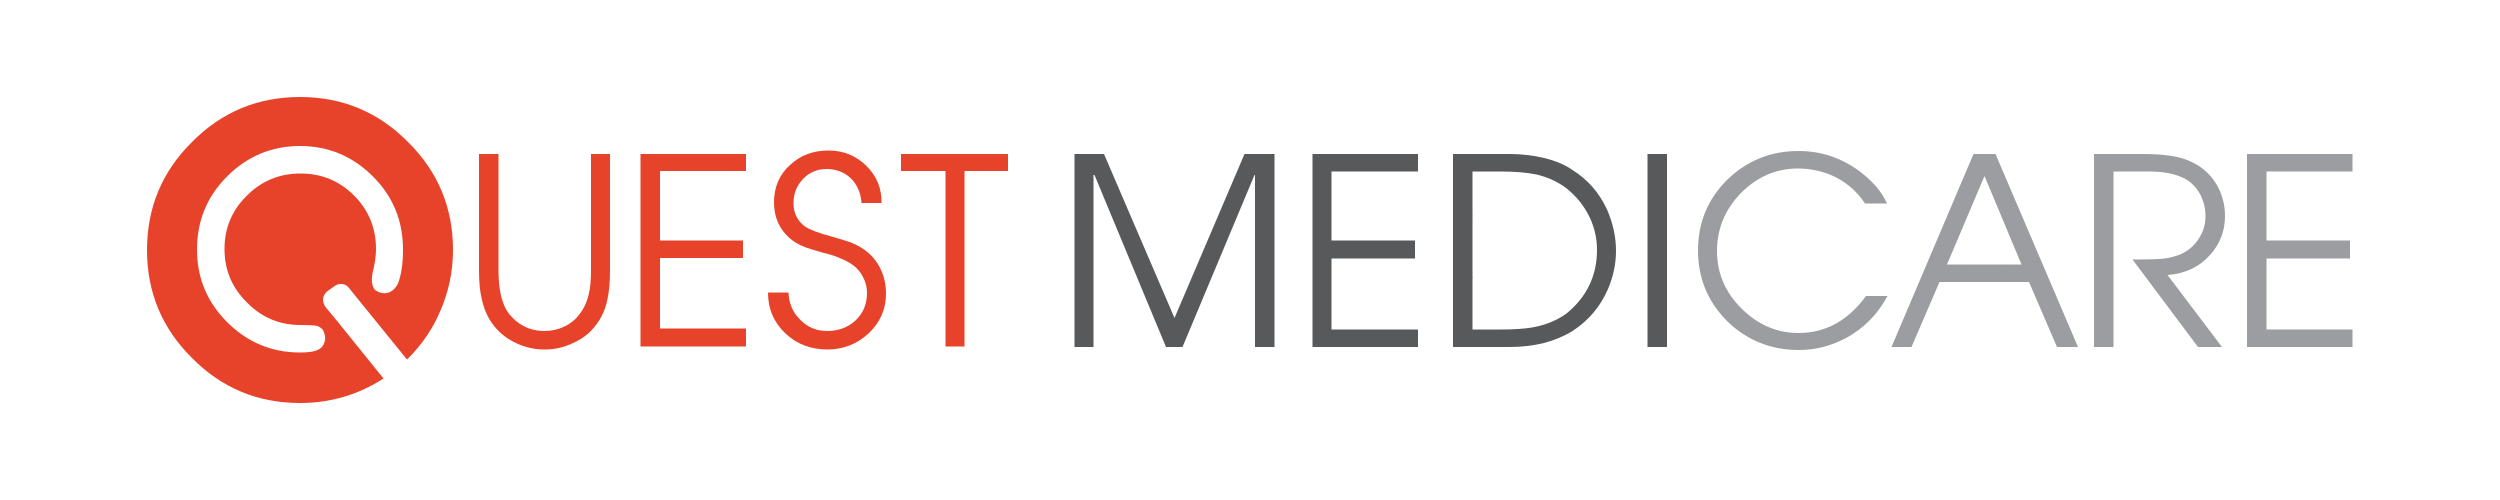 <?xml version="1.0" encoding="utf-8"?><svg xmlns:xlink="http://www.w3.org/1999/xlink" id="Scene_1" image-rendering="auto" baseProfile="basic" version="1.1" x="0px" y="0px" width="250" height="50" viewBox="0 0 250 50" xmlns="http://www.w3.org/2000/svg"><g id="Scene 1_2.0"><path fill="#9B9DA0" d="M226.65,24.05L226.65,17.15 235.25,17.15 235.25,15.4 224.7,15.4 224.7,34.7 235.25,34.7 235.25,32.95 226.65,32.95 226.65,25.85 235,25.85 235,24.05 226.65,24.05"/><path fill="#9B9DA0" d="M220,19.4Q220.55,20.45 220.55,21.6 220.55,22.95 219.75,24.05 218.9,25.25 217.4,25.65 216.75,25.85 215.9,25.9 215.2,25.95 213.25,25.95L219.8,34.7 222.2,34.7 216.75,27.5Q219.4,27.3 221,25.5 222.5,23.85 222.5,21.6 222.5,19.85 221.6,18.35 220.65,16.85 219.05,16.15 217.55,15.4 214.3,15.4L209.4,15.4 209.4,34.7 211.35,34.7 211.35,17.15 214.7,17.15Q216,17.15 216.75,17.3 217.65,17.45 218.45,17.85 219.4,18.35 220,19.4"/><path fill="#9B9DA0" d="M205.7,34.7L207.8,34.7 199.55,15.4 197.35,15.4 189.15,34.7 191.15,34.7 193.95,28.2 196.75,28.2Q197.75,27.4 196.75,26.45L194.7,26.45 198.45,17.6 202.15,26.45 200.5,26.45Q199.75,27.35 200.5,28.2L202.9,28.2 205.7,34.7"/><path fill="#9B9DA0" d="M186.5,20.35L188.7,20.35Q187.9,18.55 185.85,17.05 183.15,15.1 179.85,15.1 175.7,15.1 172.75,17.95 169.8,20.85 169.8,25.05 169.8,29.25 172.8,32.2 175.75,35 179.9,35 182.4,35 184.7,33.75 187.3,32.3 188.75,29.6L186.6,29.6Q183.9,33.3 179.85,33.3 176.65,33.3 174.2,30.9 171.7,28.45 171.7,25.1 171.7,21.8 174.05,19.35 176.5,16.85 179.8,16.85 181.3,16.85 182.85,17.4 185.15,18.3 186.5,20.35"/><path fill="#58595B" d="M166.7,15.4L164.75,15.4 164.75,34.7 166.7,34.7 166.7,15.4"/><path fill="#58595B" d="M141.8,17.15L141.8,15.4 131.25,15.4 131.25,34.7 141.8,34.7 141.8,32.95 133.15,32.95 133.15,25.85 141.5,25.85 141.5,24.05 133.15,24.05 133.15,17.15 141.8,17.15"/><path fill="#58595B" d="M150.95,15.4L145.3,15.4 145.3,21.6Q146.3,22.85 147.25,21.6L147.25,17.15 150.05,17.15Q152.2,17.15 153.65,17.45 155.15,17.8 156.4,18.65 157.9,19.75 158.8,21.4 159.7,23.1 159.7,25 159.7,28.85 156.65,31.35 155.2,32.4 153.2,32.75 152,32.95 150.05,32.95L147.25,32.95 147.25,27.75Q146.35,26.25 145.3,27.75L145.3,34.7 150.95,34.7Q152.75,34.7 154.4,34.3 156.05,33.85 157.25,33.1 159.65,31.55 160.8,28.9 161.6,27 161.6,25.1 161.6,23 160.7,20.95 159.55,18.45 157.25,17 156.1,16.2 154.4,15.8 152.75,15.4 150.95,15.4"/><path fill="#58595B" d="M127.45,15.4L124.45,15.4 117.45,31.8 110.4,15.4 107.45,15.4 107.45,34.7 109.35,34.7 109.35,17.5 109.45,17.5 116.6,34.7 118.25,34.7 125.45,17.5 125.5,17.5 125.5,34.7 127.45,34.7 127.45,15.4"/><path fill="#E7432A" d="M85.1,24.25Q84.7,24.1 83.15,23.65 81.25,23.15 80.5,22.65 79.35,21.8 79.35,20.3 79.35,18.9 80.3,17.9 81.25,16.9 82.65,16.9 84.1,16.9 85.1,17.85 86.05,18.8 86.15,20.3L88.15,20.3Q88.2,18.1 86.6,16.55 85.05,15.05 82.85,15.05 80.55,15.05 79,16.5 77.4,17.95 77.4,20.25 77.4,22.45 79,23.85 79.65,24.4 80.6,24.75 81.15,24.95 82.4,25.3 83.45,25.55 83.95,25.8 84.75,26.1 85.35,26.55 86,27.05 86.35,27.8 86.7,28.5 86.7,29.3 86.7,30.95 85.55,32.05 84.4,33.1 82.7,33.1 81.1,33.1 80,31.95 78.9,30.85 78.85,29.25L76.8,29.25Q76.8,31.7 78.55,33.35 80.25,34.95 82.75,34.95 85.1,34.95 86.85,33.35 88.6,31.7 88.6,29.35 88.6,28.15 88.15,27.1 87.7,26.05 86.85,25.3 86.1,24.65 85.1,24.25"/><path fill="#E7432A" d="M90.1,15.4L90.1,17.1 94.55,17.1 94.55,34.65 96.45,34.65 96.45,17.1 100.8,17.1 100.8,15.4 90.1,15.4"/><path fill="#E7432A" d="M66,24.05L66,17.1 74.6,17.1 74.6,15.4 64.05,15.4 64.05,34.65 74.6,34.65 74.6,32.85 66,32.85 66,25.8 74.3,25.8 74.3,24.05 66,24.05"/><path fill="#E7432A" d="M49.85,15.4L47.9,15.4 47.9,27.05Q47.9,28.85 48.2,30 48.55,31.55 49.45,32.65 50.35,33.75 51.7,34.35 53,34.95 54.45,34.95 56,34.95 57.3,34.3 58.7,33.7 59.6,32.5 60.45,31.4 60.75,29.9 61,28.75 61,27.05L61,15.4 59.1,15.4 59.1,27.05Q59.1,28.45 58.9,29.3 58.65,30.5 58,31.35 57.4,32.2 56.45,32.65 55.5,33.1 54.45,33.1 53.3,33.1 52.35,32.6 51.35,32.05 50.7,31.1 49.85,29.7 49.85,27.05L49.85,15.4"/><path fill="#E7432A" d="M40.7,35.95Q42.9,33.8 44.05,31.05 45.3,28.15 45.3,25 45.3,18.65 40.8,14.2 36.35,9.7 30,9.7 23.65,9.7 19.2,14.2 14.7,18.65 14.7,25 14.7,31.35 19.2,35.8 23.65,40.3 30,40.3 34.55,40.3 38.35,37.85L33.75,32.15Q32.45,31.85 32.3,33 32.4,33.2 32.45,33.4 32.6,33.9 32.4,34.35 32.25,34.75 31.85,34.95 31.35,35.25 30,35.25 25.75,35.25 22.7,32.2 19.7,29.2 19.7,24.95 19.7,20.65 22.7,17.65 25.75,14.6 30,14.6 34.25,14.6 37.3,17.65 40.3,20.65 40.3,24.95 40.3,27.05 39.8,28.35 39.5,28.95 39,29.2 38.45,29.45 37.85,29.2 37.65,29.1 37.5,29 36.1,29.35 36.6,30.9L40.7,35.95"/></g><g id="Scene 1_1.0"><path fill="#9B9DA0" d="M200.5,26.45L196.75,26.45Q195.95,27.35 196.75,28.2L200.5,28.2Q201.4,27.35 200.5,26.45"/><path fill="#58595B" d="M147.25,21.6Q146.35,20.3 145.3,21.6L145.3,27.75Q146.3,29.05 147.25,27.75L147.25,21.6"/><path fill="#E7432A" d="M30.05,17.35Q26.9,17.35 24.7,19.55 22.45,21.75 22.45,24.9 22.45,28.05 24.7,30.25 26.9,32.5 30.05,32.5 31.3,32.5 31.75,32.6 32.1,32.75 32.3,33 33.75,33.6 33.75,32.15L32.55,30.7Q32.3,30.35 32.3,29.9 32.35,29.45 32.7,29.15L33.4,28.65Q33.75,28.35 34.2,28.4 34.65,28.45 34.9,28.8L36.6,30.9Q38.3,30.2 37.5,29 37.25,28.7 37.2,28.25 37.15,27.75 37.3,27.1 37.6,25.85 37.6,24.9 37.6,21.75 35.4,19.55 33.2,17.35 30.05,17.35"/></g><defs/></svg>